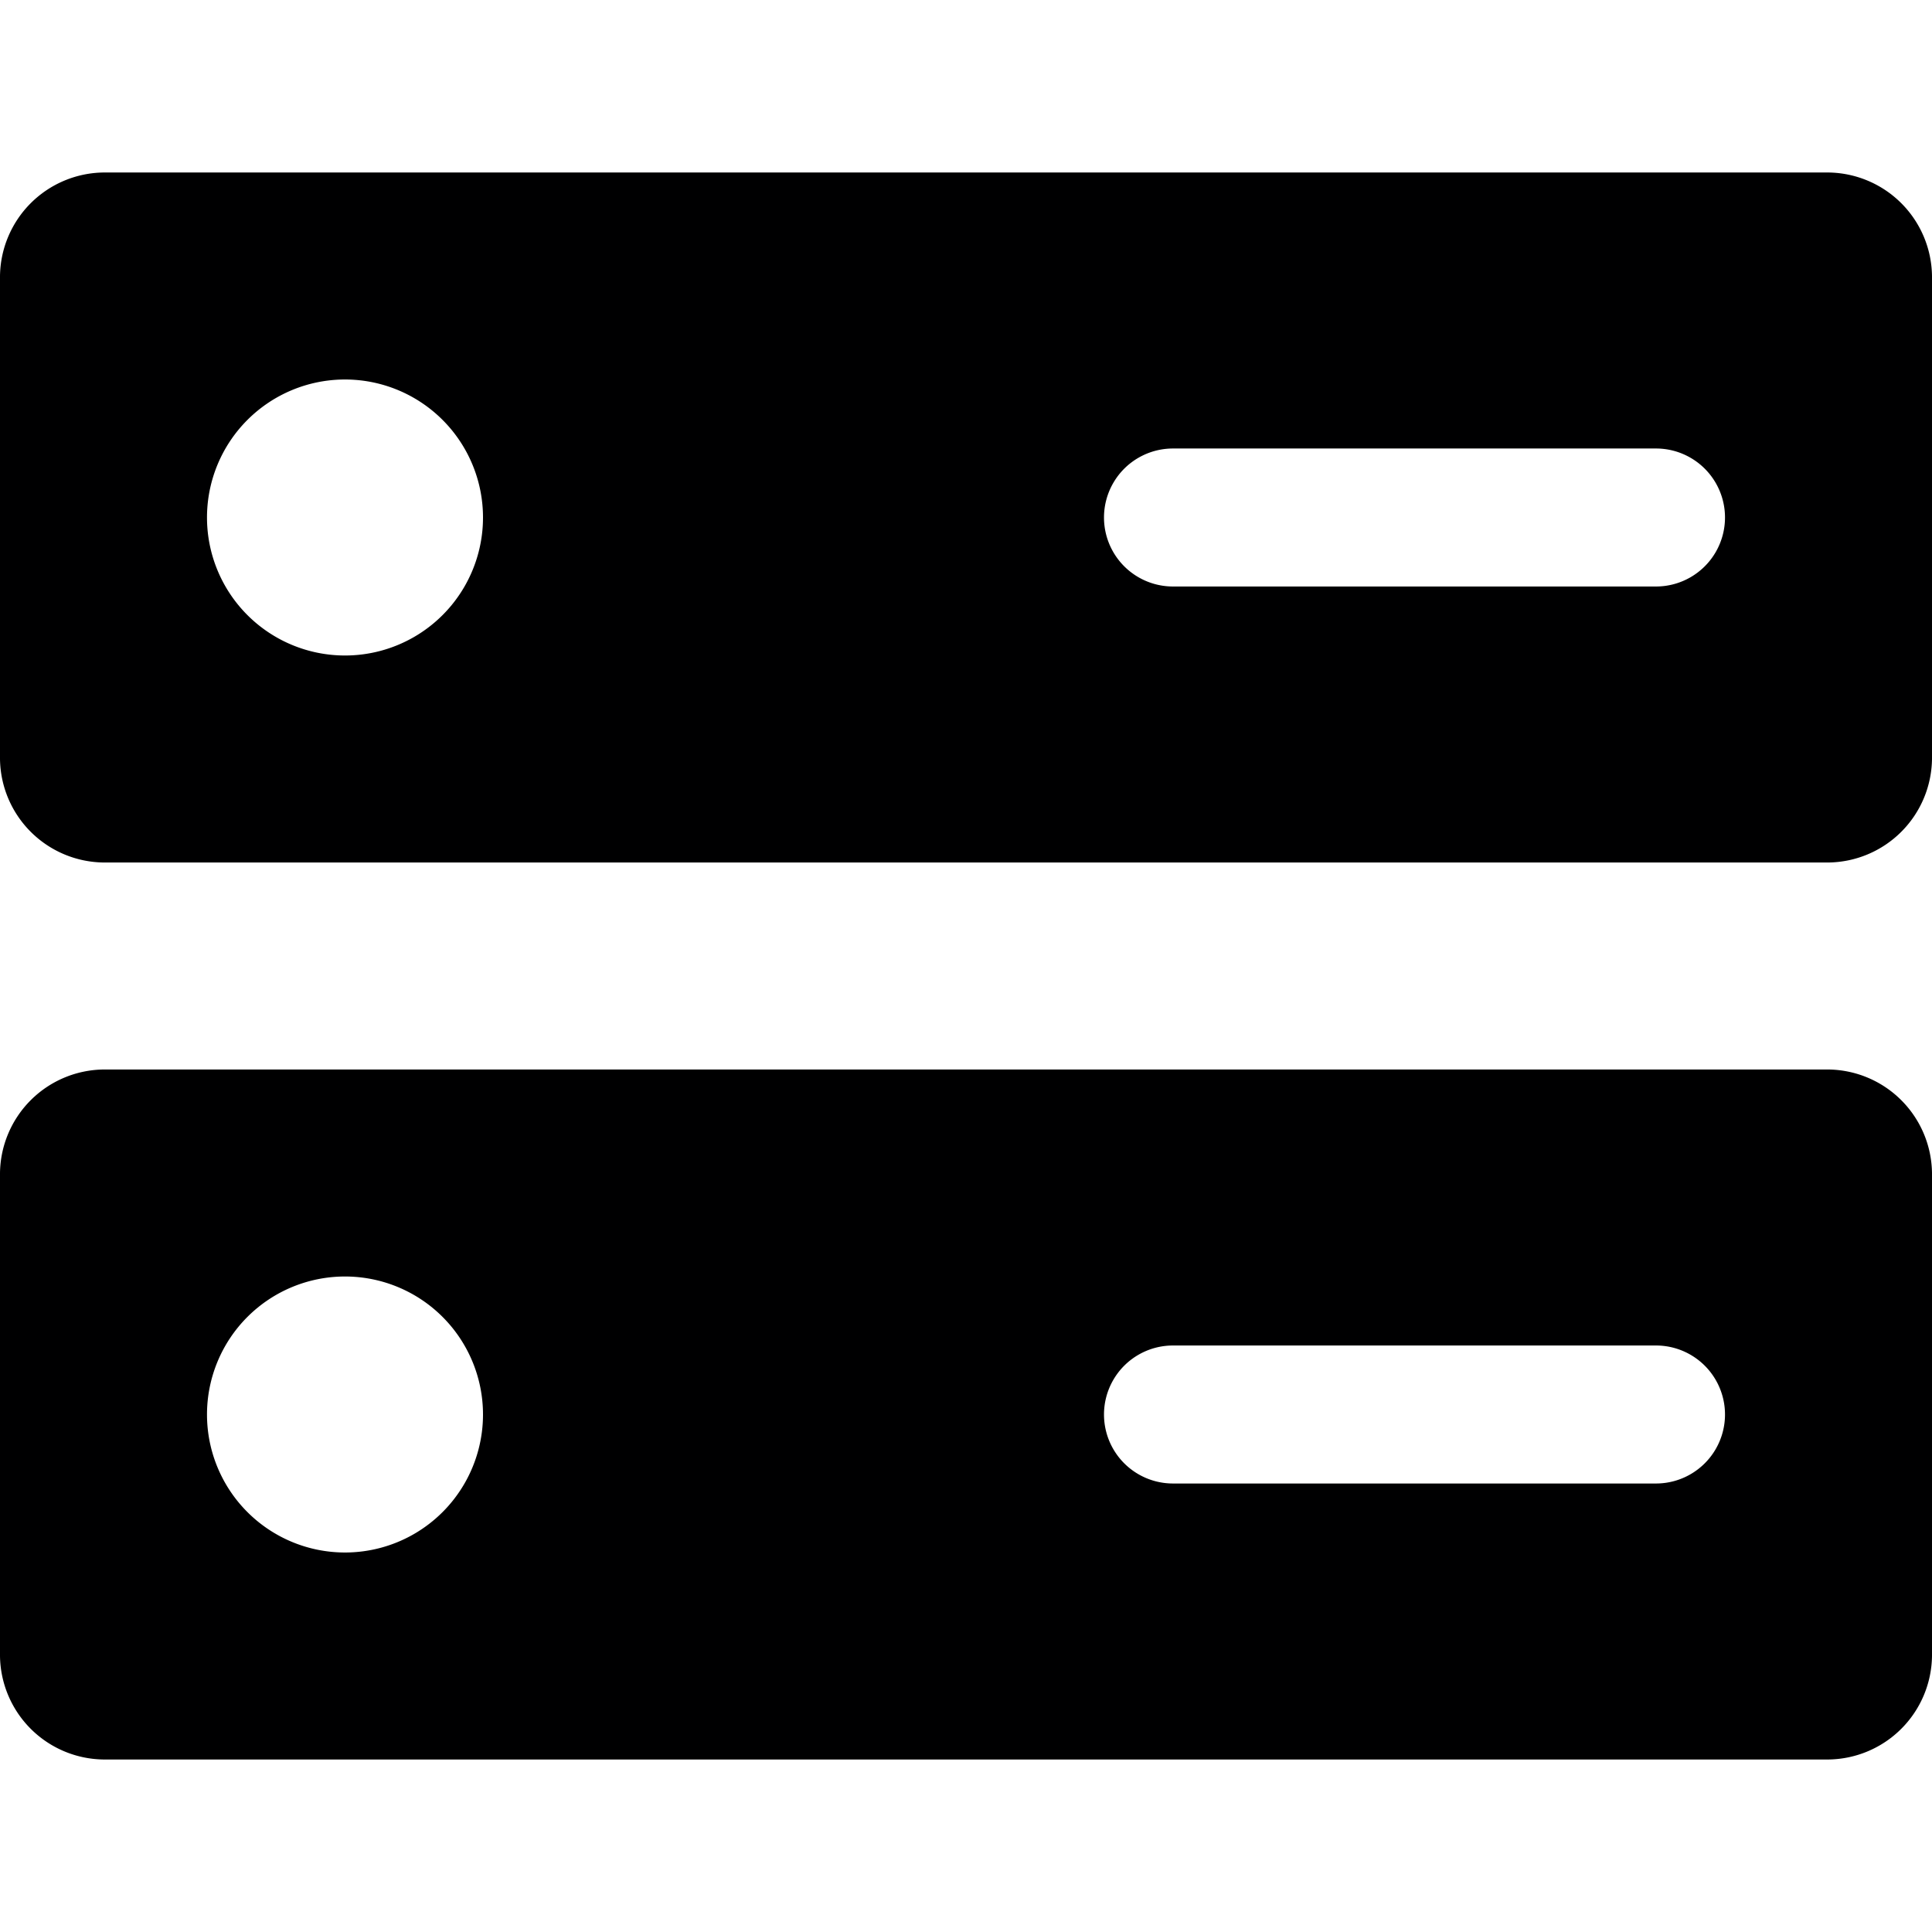 <svg xmlns="http://www.w3.org/2000/svg" viewBox="0 0 14 14">
  <g>
    <path d="M13.25,1.25H.75A.76.76,0,0,0,0,2V5.5a.76.76,0,0,0,.75.75h12.5A.76.76,0,0,0,14,5.5V2A.76.76,0,0,0,13.25,1.25ZM2.5,4.75a1,1,0,1,1,1-1A1,1,0,0,1,2.5,4.75Zm9.5-.5H8.5a.5.5,0,0,1,0-1H12a.5.5,0,0,1,0,1Z" style="fill: #000001"/>
    <path d="M13.25,7.75H.75A.76.76,0,0,0,0,8.5V12a.76.76,0,0,0,.75.75h12.5A.76.76,0,0,0,14,12V8.5A.76.76,0,0,0,13.25,7.75ZM2.5,11.25a1,1,0,1,1,1-1A1,1,0,0,1,2.5,11.25Zm9.5-.5H8.5a.5.5,0,0,1,0-1H12a.5.5,0,0,1,0,1Z" style="fill: #000001"/>
  </g>
</svg>
